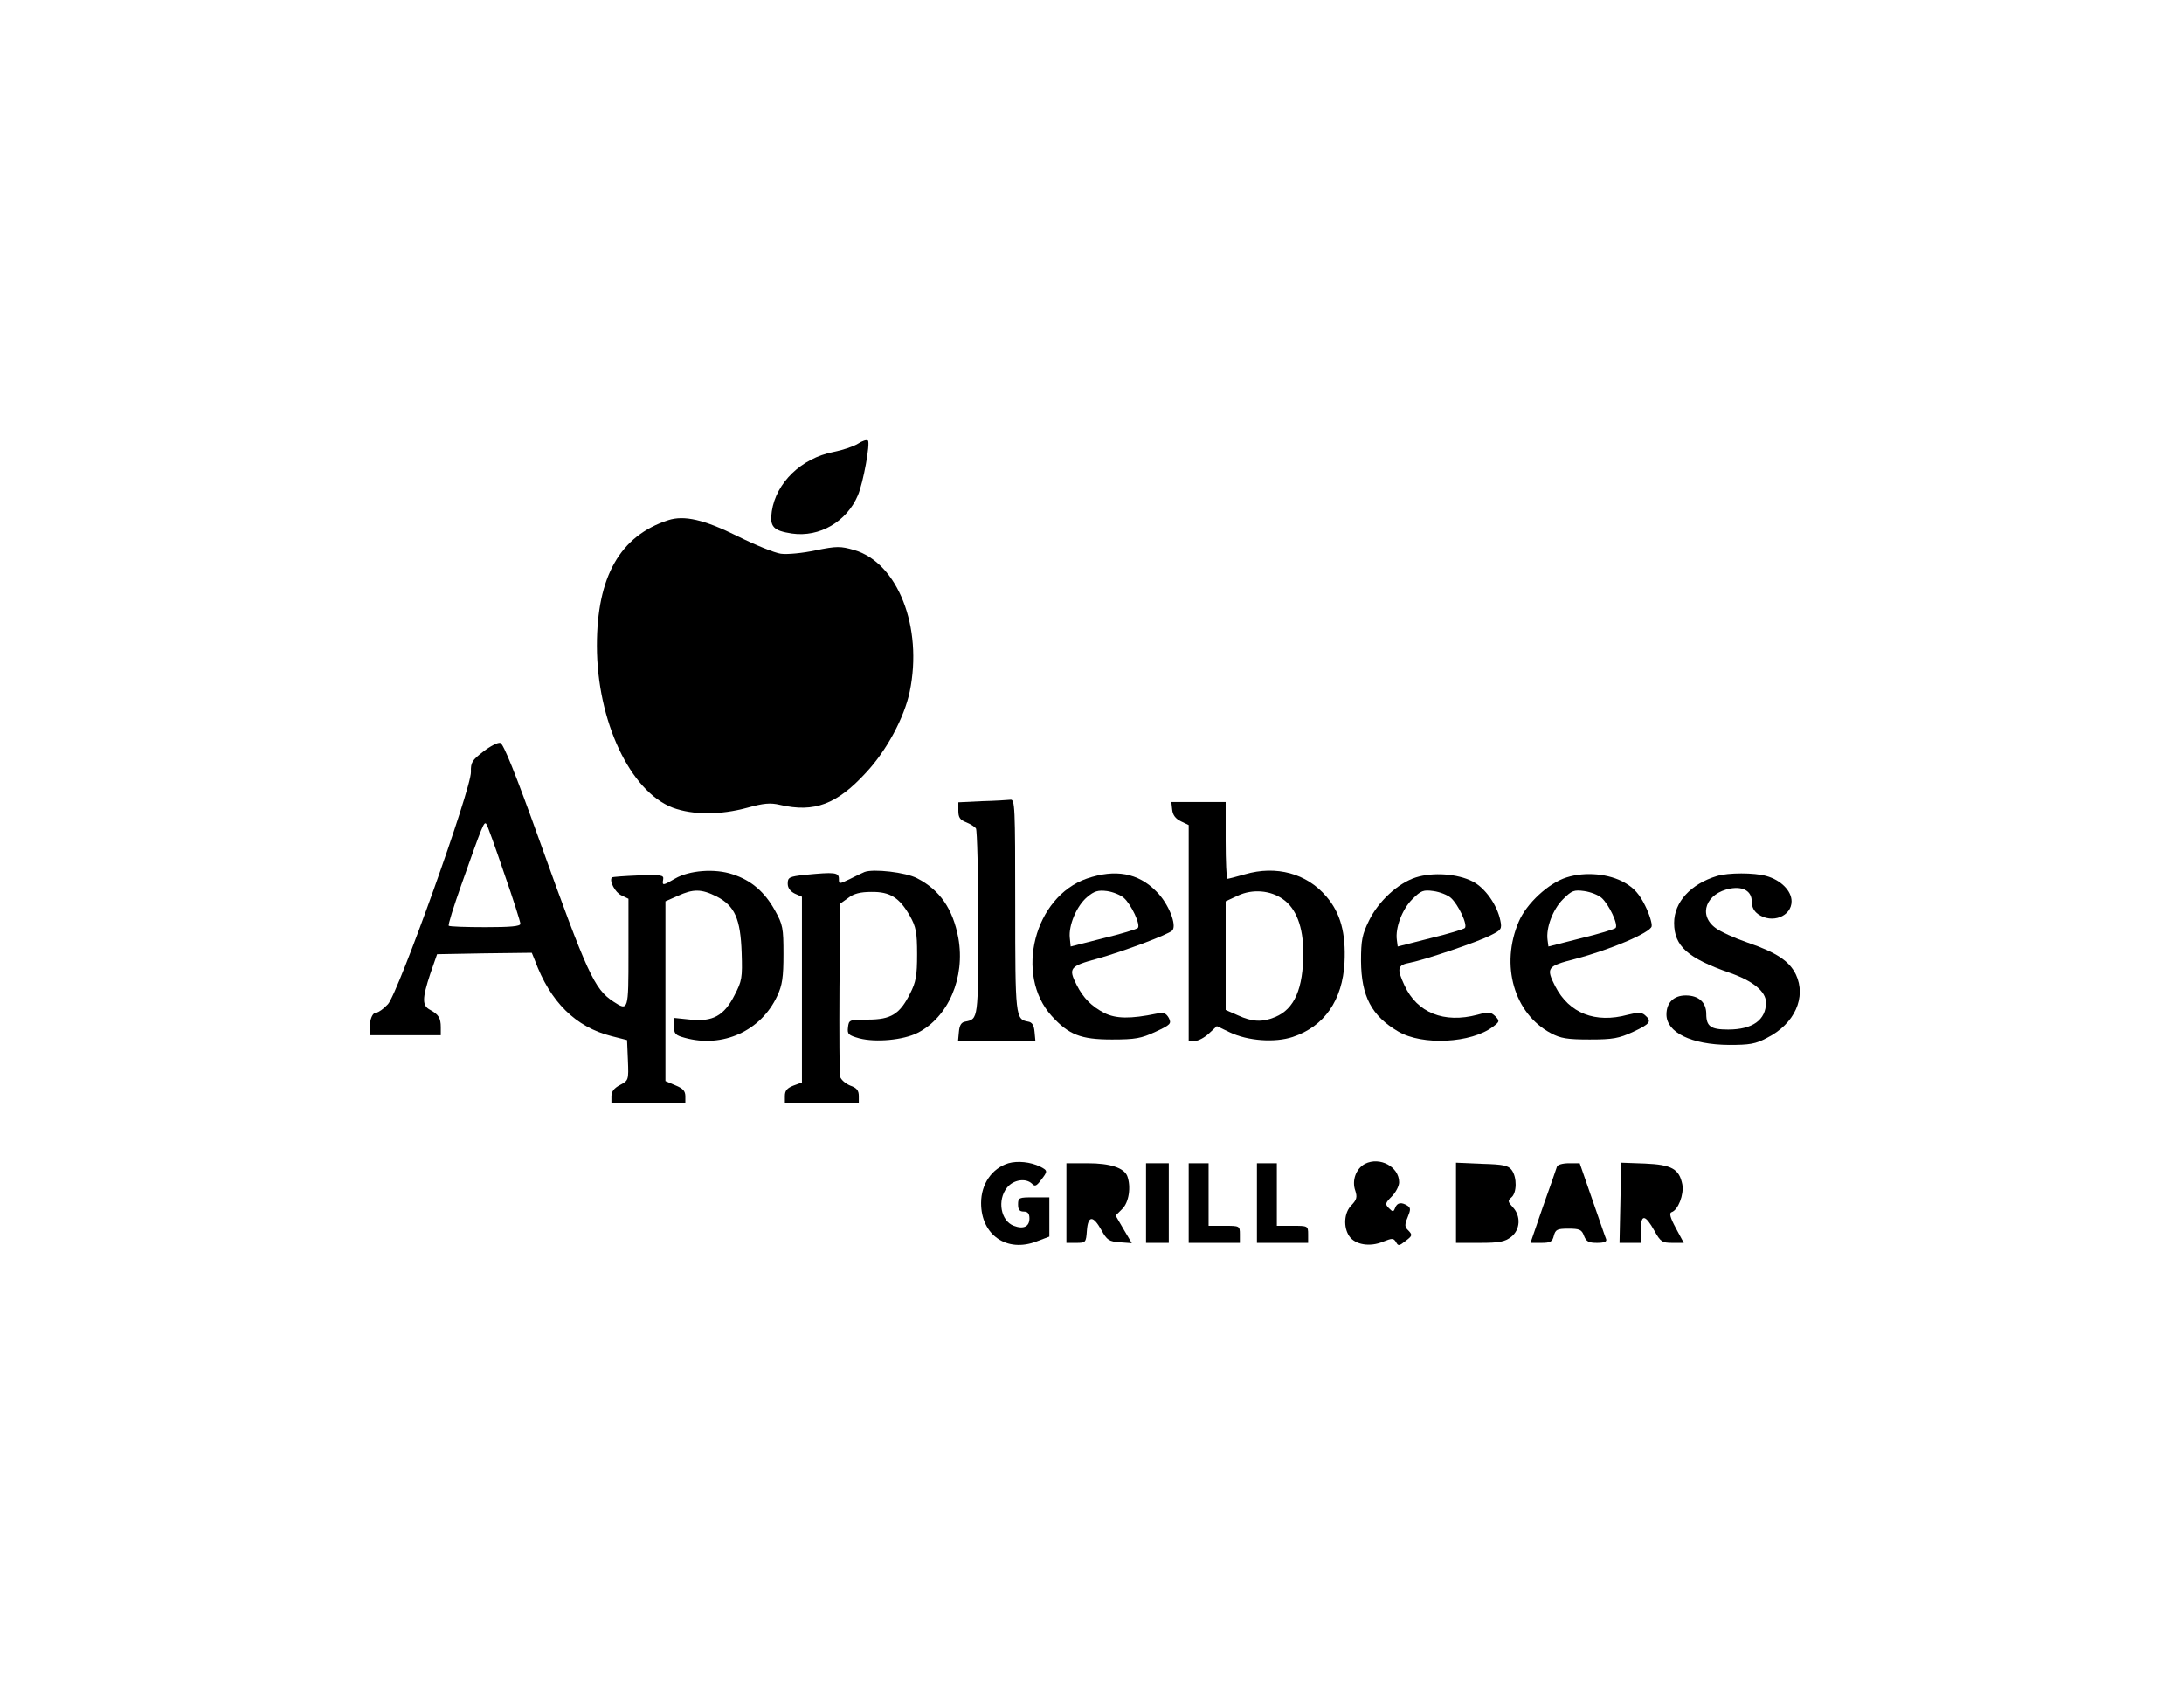 <?xml version="1.0" standalone="no"?>
<!DOCTYPE svg PUBLIC "-//W3C//DTD SVG 20010904//EN"
 "http://www.w3.org/TR/2001/REC-SVG-20010904/DTD/svg10.dtd">
<svg version="1.0" xmlns="http://www.w3.org/2000/svg"
 width="768pt" height="591pt" viewBox="0 0 768 591"
 preserveAspectRatio="xMidYMid meet">
<g transform="translate(0,591) scale(0.1,-0.1)"
fill="#000000" stroke="none">
<path d="M3017 4350 c-16 -10 -55 -23 -86 -29 -113 -22 -202 -108 -217 -209
-8 -54 5 -68 71 -78 97 -14 193 42 232 135 19 45 44 184 35 192 -4 4 -20 -1
-35 -11z"/>
<path d="M2350 4081 c-170 -55 -251 -199 -251 -441 0 -265 117 -513 267 -570
71 -26 167 -26 262 0 58 16 81 18 115 10 121 -28 200 2 302 113 73 78 135 194
154 285 47 227 -42 453 -195 498 -49 14 -61 14 -136 -1 -45 -10 -100 -15 -122
-12 -22 3 -91 31 -153 62 -117 58 -187 74 -243 56z"/>
<path d="M1699 3267 c-39 -30 -44 -38 -43 -71 2 -58 -256 -779 -292 -817 -15
-16 -33 -29 -40 -29 -14 0 -24 -23 -24 -56 l0 -24 125 0 125 0 0 28 c0 33 -8
45 -37 61 -29 15 -29 39 0 127 l24 69 167 3 166 2 11 -27 c54 -146 143 -234
269 -266 l55 -14 3 -71 c3 -70 2 -71 -28 -87 -21 -11 -30 -23 -30 -40 l0 -25
130 0 130 0 0 25 c0 19 -8 28 -35 39 l-35 15 0 316 0 316 43 19 c55 25 83 25
137 -2 64 -33 84 -79 88 -198 3 -88 1 -99 -25 -149 -37 -73 -77 -94 -155 -86
l-58 6 0 -30 c0 -26 5 -31 38 -40 133 -37 268 24 325 147 18 38 22 66 22 147
0 92 -2 104 -30 154 -36 65 -83 106 -149 127 -62 21 -152 14 -202 -15 -43 -25
-46 -26 -42 -3 3 15 -6 17 -87 14 -49 -2 -91 -5 -93 -7 -11 -11 11 -53 33 -63
l25 -12 0 -190 c0 -206 0 -206 -54 -171 -66 44 -90 95 -259 566 -85 237 -127
341 -138 343 -9 2 -36 -12 -60 -31z m74 -428 c32 -91 57 -171 57 -177 0 -9
-35 -12 -123 -12 -68 0 -126 2 -129 5 -3 3 17 67 44 143 76 215 80 224 88 215
4 -4 32 -83 63 -174z"/>
<path d="M3453 3093 l-83 -4 0 -30 c0 -23 6 -32 27 -40 15 -6 31 -16 35 -22 4
-7 8 -157 8 -333 0 -338 0 -337 -45 -346 -14 -2 -21 -12 -23 -36 l-3 -32 136
0 136 0 -3 32 c-2 24 -9 34 -23 36 -44 8 -45 17 -45 409 0 349 -1 373 -17 371
-10 -1 -55 -4 -100 -5z"/>
<path d="M4122 3063 c2 -19 12 -32 31 -41 l27 -13 0 -380 0 -379 22 0 c12 0
34 12 49 26 l28 26 46 -22 c63 -30 158 -37 221 -16 111 37 175 129 182 262 5
103 -14 174 -64 232 -69 81 -176 110 -286 78 -31 -9 -59 -16 -62 -16 -3 0 -6
61 -6 135 l0 135 -96 0 -95 0 3 -27z m390 -315 c46 -32 71 -98 71 -187 0 -127
-31 -199 -99 -227 -45 -19 -81 -17 -131 6 l-43 19 0 191 0 191 43 20 c51 24
115 19 159 -13z"/>
<path d="M3040 2844 c-8 -3 -32 -15 -52 -25 -38 -18 -38 -18 -38 1 0 23 -16
24 -119 14 -56 -6 -61 -9 -61 -31 0 -15 9 -27 25 -35 l25 -11 0 -326 0 -327
-30 -11 c-23 -9 -30 -18 -30 -37 l0 -26 130 0 130 0 0 26 c0 20 -7 29 -30 37
-17 7 -33 21 -36 32 -2 11 -3 152 -2 314 l3 294 28 20 c19 15 43 21 81 21 66
1 99 -20 136 -85 21 -38 25 -57 25 -134 0 -76 -4 -98 -25 -139 -36 -72 -67
-91 -148 -91 -65 0 -67 -1 -70 -27 -3 -24 1 -28 40 -39 58 -15 154 -6 204 19
109 55 169 195 144 334 -19 102 -65 169 -145 210 -40 21 -154 34 -185 22z"/>
<path d="M3822 2821 c-185 -64 -255 -338 -124 -483 60 -66 102 -83 212 -83 83
0 103 4 153 27 54 25 57 29 47 49 -10 17 -18 20 -43 15 -92 -19 -143 -18 -183
2 -45 23 -75 53 -98 99 -30 59 -24 66 72 92 93 26 250 85 264 99 18 18 -13 96
-56 138 -64 65 -144 79 -244 45z m130 -68 c26 -23 60 -95 49 -106 -4 -4 -59
-21 -122 -36 l-114 -29 -3 30 c-5 44 24 113 61 144 25 21 38 25 70 21 21 -3
48 -14 59 -24z"/>
<path d="M4979 2825 c-63 -20 -132 -84 -165 -152 -24 -49 -28 -69 -28 -142 1
-124 37 -193 131 -248 85 -50 257 -41 333 17 24 18 24 20 8 37 -16 15 -23 16
-63 5 -117 -31 -212 7 -256 103 -28 60 -25 72 19 80 52 10 239 73 285 97 36
18 39 22 33 51 -11 55 -54 116 -98 138 -53 27 -139 33 -199 14z m123 -72 c26
-23 60 -95 49 -106 -4 -4 -59 -21 -122 -36 l-114 -29 -3 23 c-6 43 19 108 54
143 31 31 39 34 75 29 22 -3 50 -14 61 -24z"/>
<path d="M5509 2825 c-64 -20 -141 -92 -168 -155 -66 -153 -17 -324 113 -393
34 -18 57 -22 136 -22 82 0 103 4 153 27 60 28 67 37 41 59 -12 10 -24 10 -60
1 -114 -31 -206 5 -255 100 -33 65 -29 71 69 96 126 33 266 93 270 115 2 10
-8 43 -23 73 -20 40 -38 61 -71 80 -55 32 -139 40 -205 19z m123 -72 c26 -23
60 -95 49 -106 -4 -4 -59 -21 -122 -36 l-114 -29 -3 23 c-6 43 19 108 54 143
31 31 39 34 75 29 22 -3 50 -14 61 -24z"/>
<path d="M6038 2830 c-93 -28 -151 -92 -151 -165 0 -82 48 -124 197 -176 80
-28 126 -65 126 -104 0 -61 -47 -95 -133 -95 -61 0 -77 11 -77 55 0 41 -27 65
-72 65 -42 0 -68 -25 -68 -67 0 -63 87 -106 220 -107 72 0 93 3 134 25 97 49
139 143 101 223 -23 47 -68 77 -170 112 -44 15 -95 38 -112 51 -63 46 -34 123
52 139 46 8 75 -10 75 -46 0 -19 8 -34 22 -44 49 -35 118 -8 118 45 0 37 -38
75 -89 89 -42 12 -134 12 -173 0z"/>
<path d="M3546 1820 c-58 -18 -96 -73 -96 -140 0 -113 91 -175 195 -135 l45
17 0 69 0 69 -55 0 c-52 0 -55 -1 -55 -25 0 -18 5 -25 20 -25 14 0 20 -7 20
-24 0 -29 -21 -39 -55 -26 -46 17 -59 90 -24 134 22 28 66 35 88 14 10 -11 16
-8 31 12 25 32 25 34 -2 48 -35 17 -80 21 -112 12z"/>
<path d="M4800 1818 c-32 -17 -47 -59 -34 -95 7 -22 5 -31 -13 -50 -27 -26
-30 -78 -8 -110 21 -30 73 -38 118 -19 33 13 37 13 46 -1 8 -15 11 -14 34 4
24 18 24 21 10 36 -14 13 -14 20 -3 47 11 27 11 33 -1 41 -21 13 -36 11 -43
-8 -6 -15 -8 -15 -22 -1 -14 14 -13 18 10 41 14 14 26 37 26 50 0 55 -68 91
-120 65z"/>
<path d="M3750 1680 l0 -140 34 0 c34 0 35 1 38 43 4 54 22 54 51 2 20 -36 27
-40 65 -43 l42 -3 -29 49 -28 48 23 23 c24 23 32 78 18 116 -12 29 -60 45
-139 45 l-75 0 0 -140z"/>
<path d="M4030 1680 l0 -140 40 0 40 0 0 140 0 140 -40 0 -40 0 0 -140z"/>
<path d="M4180 1680 l0 -140 90 0 90 0 0 30 c0 30 -1 30 -55 30 l-55 0 0 110
0 110 -35 0 -35 0 0 -140z"/>
<path d="M4420 1680 l0 -140 90 0 90 0 0 30 c0 30 -1 30 -55 30 l-55 0 0 110
0 110 -35 0 -35 0 0 -140z"/>
<path d="M5120 1681 l0 -141 84 0 c69 0 88 4 110 21 32 25 35 73 6 104 -18 20
-19 23 -5 35 19 16 20 70 1 96 -12 16 -29 20 -105 22 l-91 4 0 -141z"/>
<path d="M5475 1808 c-2 -7 -24 -70 -49 -140 l-44 -128 38 0 c32 0 39 4 44 25
6 22 12 25 51 25 39 0 47 -3 55 -25 8 -20 16 -25 46 -25 25 0 35 4 32 13 -3 6
-24 69 -49 140 l-44 127 -38 0 c-21 0 -40 -5 -42 -12z"/>
<path d="M5698 1681 l-3 -141 38 0 37 0 0 46 c0 56 15 55 48 -4 21 -38 27 -42
63 -42 l40 0 -28 52 c-20 37 -24 53 -15 56 23 7 44 62 38 97 -11 55 -37 70
-132 74 l-83 3 -3 -141z"/>
</g>
</svg>
